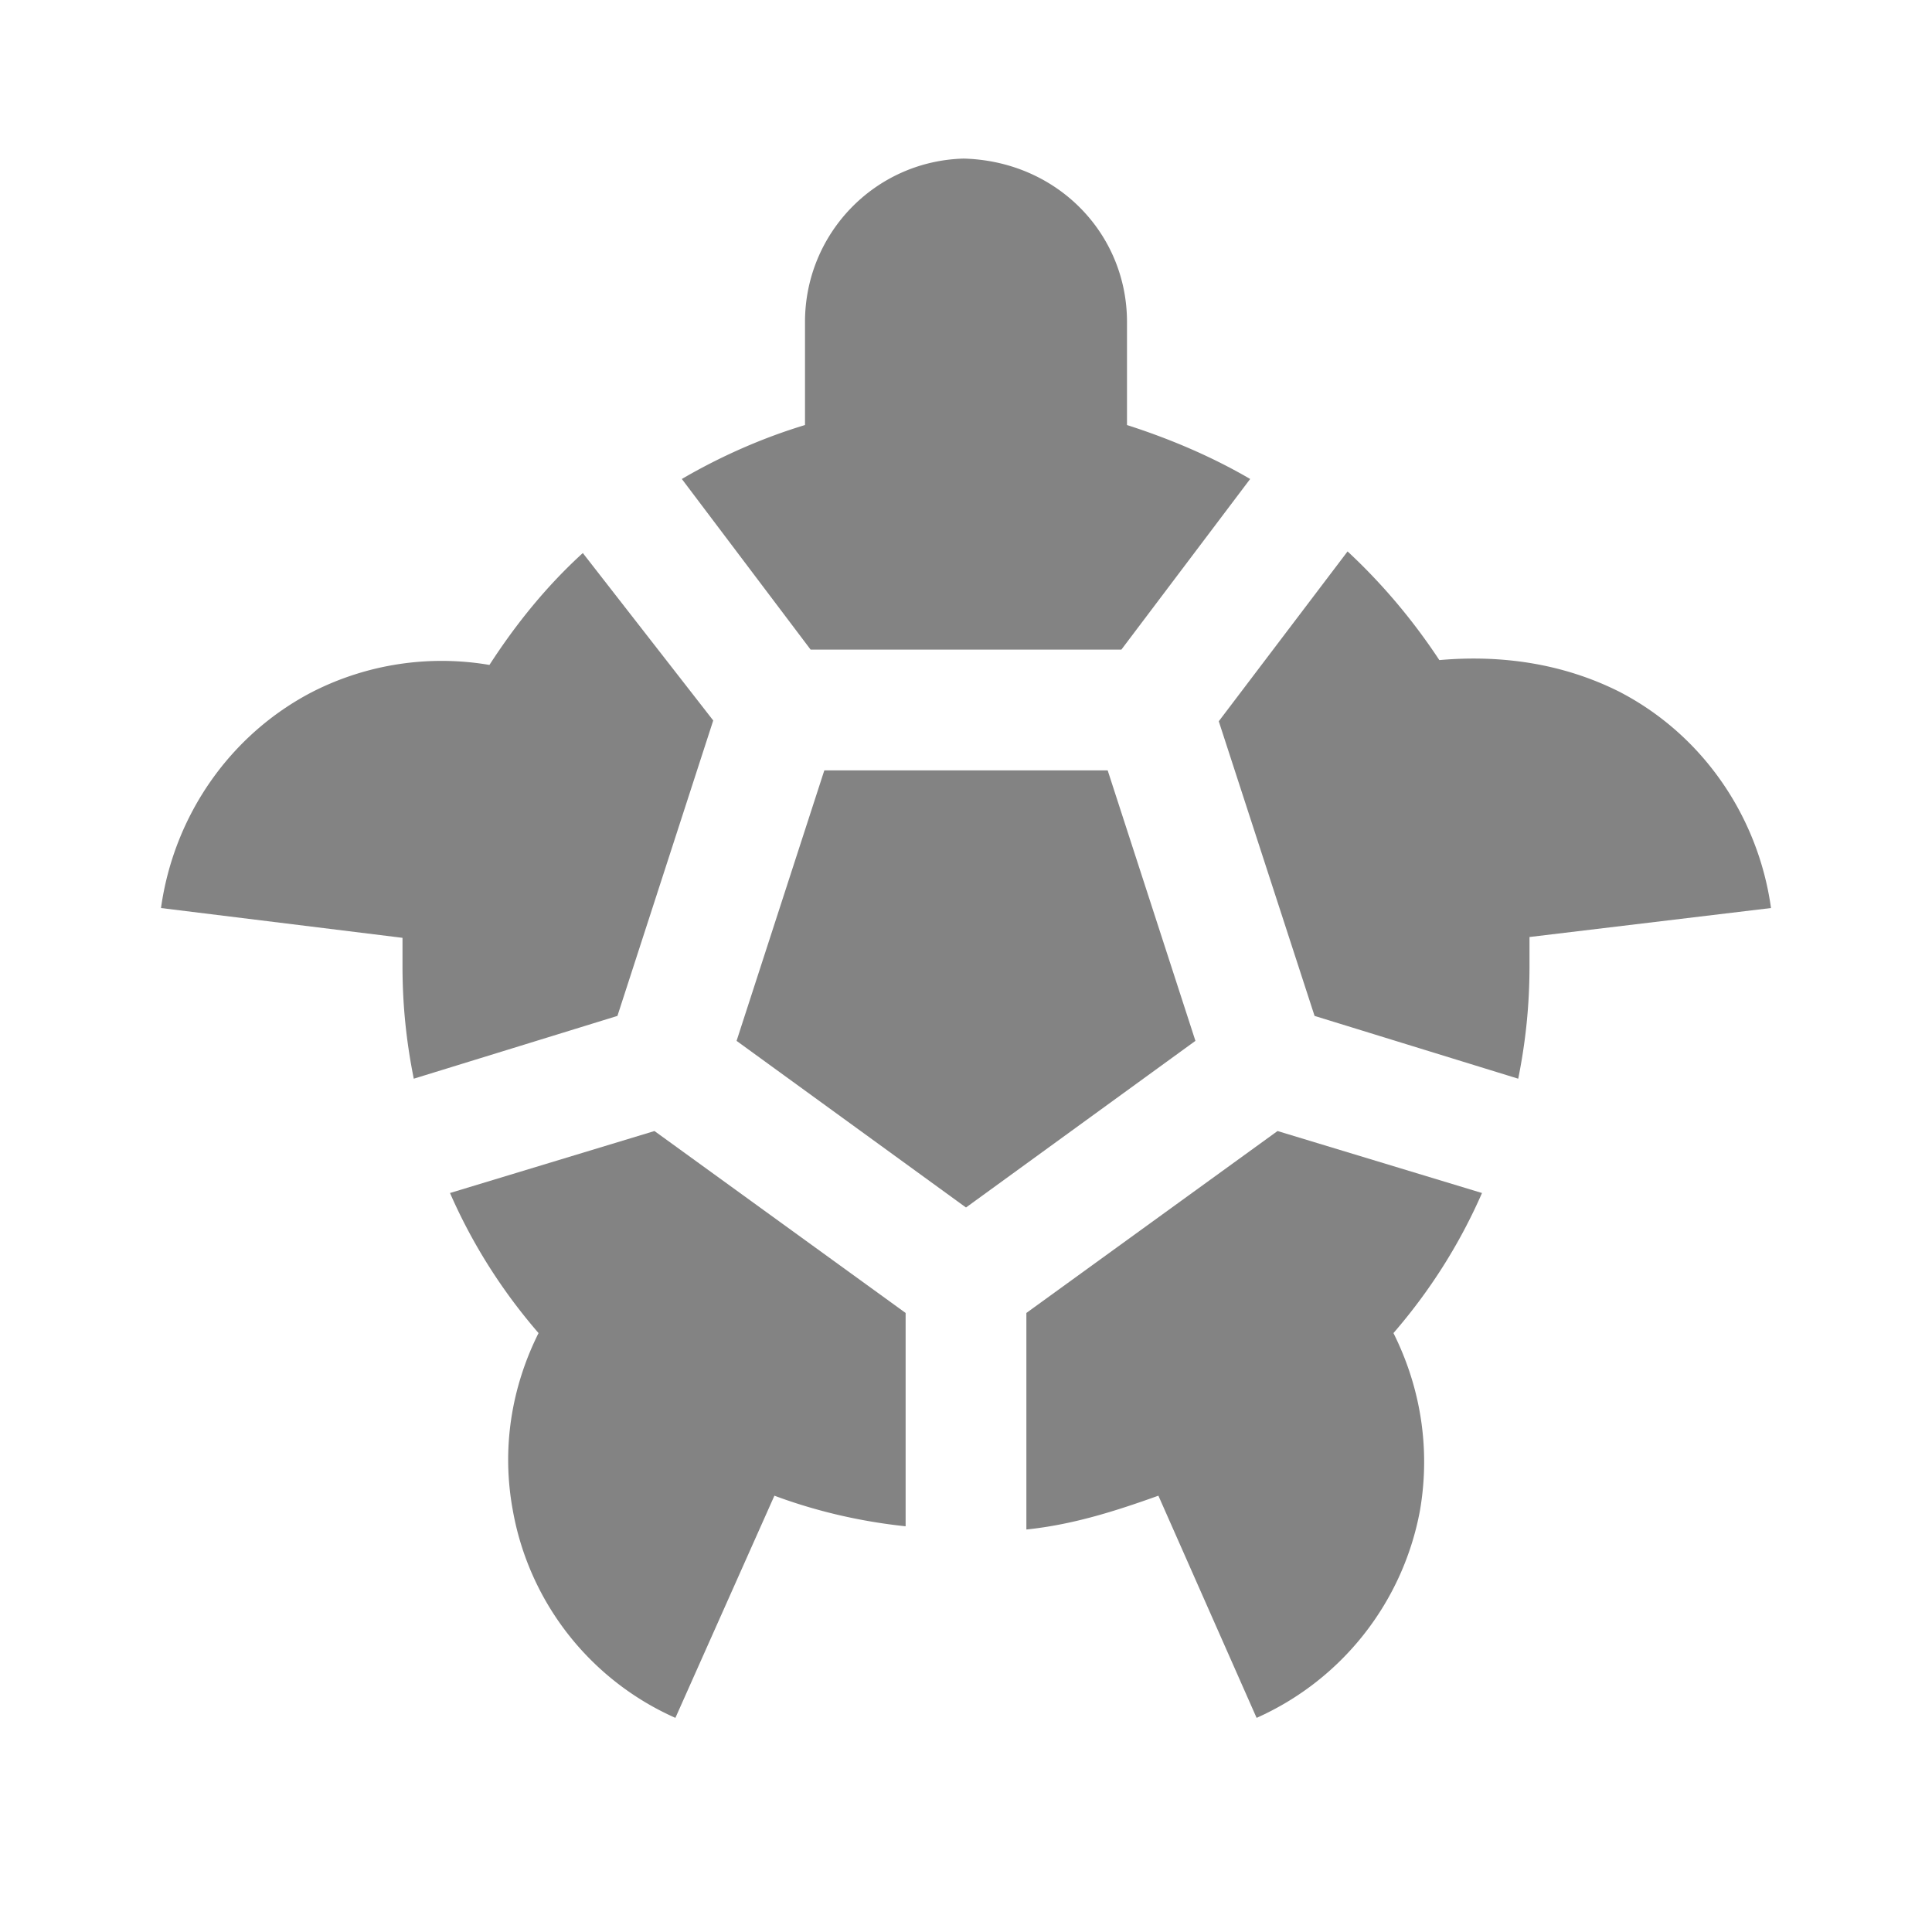 <svg xmlns="http://www.w3.org/2000/svg" aria-hidden="true" role="img" width="1em" height="1em" preserveAspectRatio="xMidYMid meet" viewBox="0 0 24 24"><path d="M8.47 5.95c.48-.28 1-.51 1.53-.67V4c0-1.1.87-2 1.97-2.03C13.13 2 14 2.9 14 4v1.28c.53.17 1.05.39 1.53.67l-1.6 2.12h-3.86l-1.6-2.12M19 12c0 .5-.05.95-.14 1.4l-2.53-.78l-1.19-3.66l1.6-2.11c.43.4.81.85 1.14 1.35c.79-.07 1.55.05 2.23.39c1.03.53 1.73 1.54 1.89 2.69l-3 .36V12M5 12v-.35l-3-.37c.16-1.15.86-2.16 1.89-2.69a3.54 3.54 0 0 1 2.19-.33c.33-.51.71-.98 1.16-1.39l1.62 2.08l-1.19 3.67l-2.53.78C5.05 12.95 5 12.5 5 12m5.24-2.43h3.52l1.09 3.36L12 15l-2.85-2.07l1.09-3.36m-2.11 4.48l3.12 2.26v2.65c-.57-.06-1.12-.19-1.63-.38l-1.23 2.76a3.487 3.487 0 0 1-2.02-2.58c-.14-.76-.02-1.52.32-2.2c-.45-.52-.82-1.1-1.1-1.74l2.54-.77m7.74 0l2.54.77c-.28.64-.65 1.22-1.1 1.74c.34.68.46 1.44.33 2.2a3.522 3.522 0 0 1-2.03 2.58l-1.22-2.76c-.53.19-1.06.36-1.64.42v-2.69l3.12-2.26z" fill="#838383"/></svg>